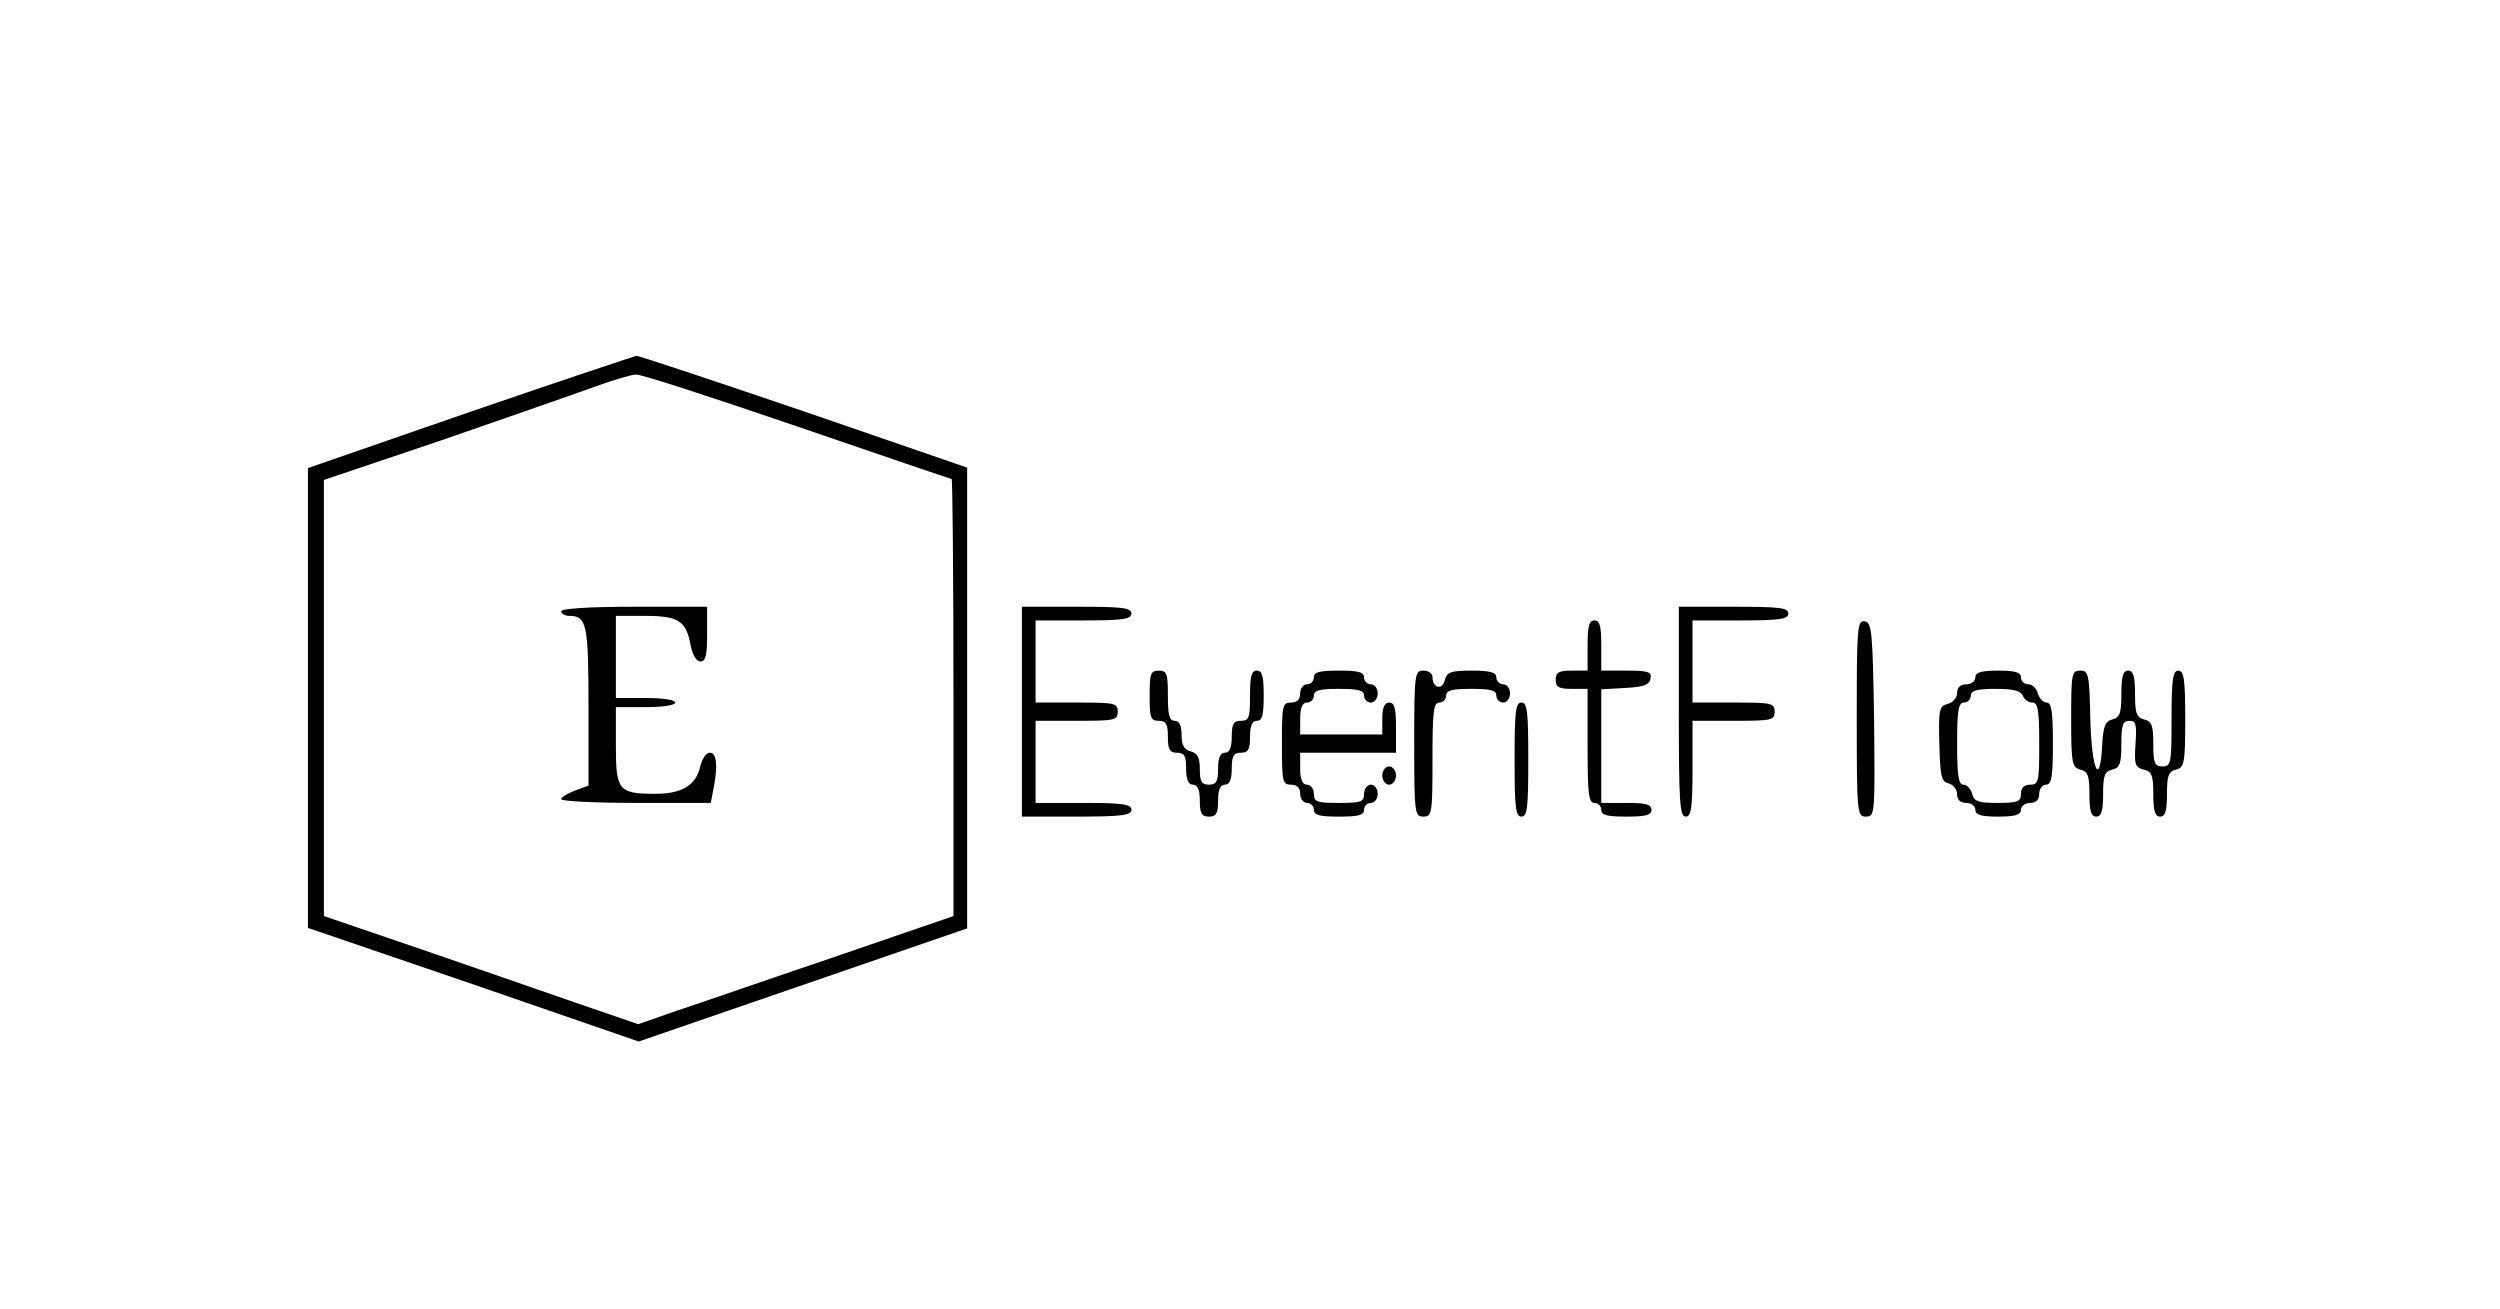 <?xml version="1.0" standalone="no"?>
<!DOCTYPE svg PUBLIC "-//W3C//DTD SVG 20010904//EN"
 "http://www.w3.org/TR/2001/REC-SVG-20010904/DTD/svg10.dtd">
<svg version="1.0" xmlns="http://www.w3.org/2000/svg"
 width="548pt" height="287pt" viewBox="0 0 548 287"
 preserveAspectRatio="xMidYMid meet">

<g transform="translate(0,287) scale(0.1,-0.1)"
fill="#000000" stroke="none">
<path d="M1030 1967 l-355 -123 0 -504 0 -504 363 -124 362 -125 360 124 360
124 0 505 0 505 -357 123 c-197 67 -362 122 -368 122 -5 -1 -170 -56 -365
-123z m718 -32 c184 -63 336 -115 338 -115 2 0 4 -215 4 -479 l0 -479 -262
-90 c-145 -49 -300 -103 -346 -118 l-83 -29 -137 47 c-75 26 -230 80 -344 119
l-208 71 0 478 0 478 258 87 c141 49 291 101 332 116 41 15 84 28 94 28 11 1
170 -51 354 -114z"/>
<path d="M1230 1530 c0 -5 8 -10 18 -10 38 0 42 -18 42 -198 l0 -174 -30 -11
c-16 -6 -30 -15 -30 -19 0 -4 74 -8 164 -8 l164 0 6 31 c10 51 7 79 -8 79 -8
0 -17 -13 -21 -30 -9 -41 -40 -60 -98 -60 -81 0 -87 7 -87 105 l0 85 65 0 c37
0 65 4 65 10 0 6 -28 10 -65 10 l-65 0 0 90 0 90 64 0 c74 0 90 -11 100 -65 4
-21 13 -35 21 -35 12 0 15 14 15 60 l0 60 -160 0 c-100 0 -160 -4 -160 -10z"/>
<path d="M2240 1310 l0 -230 120 0 c100 0 120 3 120 15 0 12 -18 15 -105 15
l-105 0 0 90 0 90 90 0 c83 0 90 1 90 20 0 19 -7 20 -90 20 l-90 0 0 90 0 90
105 0 c87 0 105 3 105 15 0 13 -20 15 -120 15 l-120 0 0 -230z"/>
<path d="M3680 1310 c0 -198 2 -230 15 -230 12 0 15 18 15 105 l0 105 90 0
c83 0 90 1 90 20 0 19 -7 20 -90 20 l-90 0 0 90 0 90 105 0 c87 0 105 3 105
15 0 13 -20 15 -120 15 l-120 0 0 -230z"/>
<path d="M3480 1455 l0 -55 -35 0 c-28 0 -35 -4 -35 -20 0 -16 7 -20 35 -20
l35 0 0 -125 c0 -104 2 -125 15 -125 8 0 15 -7 15 -15 0 -12 13 -15 55 -15 42
0 55 3 55 15 0 12 -13 15 -55 15 l-55 0 0 124 0 125 52 3 c41 2 54 7 56 21 3
14 -5 17 -52 17 l-56 0 0 55 c0 42 -3 55 -15 55 -12 0 -15 -13 -15 -55z"/>
<path d="M4070 1296 c0 -210 1 -216 20 -216 20 0 20 5 18 212 -3 193 -5 213
-20 216 -17 3 -18 -12 -18 -212z"/>
<path d="M2520 1345 c0 -48 2 -55 20 -55 16 0 20 -7 20 -35 0 -28 4 -35 20
-35 16 0 20 -7 20 -35 0 -24 5 -35 15 -35 10 0 15 -11 15 -35 0 -28 4 -35 20
-35 16 0 20 7 20 35 0 24 5 35 15 35 10 0 15 11 15 35 0 28 4 35 20 35 16 0
20 7 20 35 0 24 5 35 15 35 12 0 15 13 15 55 0 42 -3 55 -15 55 -12 0 -15 -13
-15 -55 0 -48 -2 -55 -20 -55 -16 0 -20 -7 -20 -35 0 -24 -5 -35 -15 -35 -10
0 -15 -11 -15 -35 0 -28 -4 -35 -20 -35 -16 0 -20 7 -20 34 0 25 -5 35 -20 39
-15 4 -20 14 -20 36 0 21 -5 31 -15 31 -12 0 -15 13 -15 55 0 48 -2 55 -20 55
-18 0 -20 -7 -20 -55z"/>
<path d="M2880 1385 c0 -8 -7 -15 -15 -15 -8 0 -15 -9 -15 -20 0 -13 -7 -20
-20 -20 -19 0 -20 -7 -20 -90 0 -83 1 -90 20 -90 13 0 20 -7 20 -20 0 -11 7
-20 15 -20 8 0 15 -7 15 -15 0 -12 13 -15 55 -15 42 0 55 3 55 15 0 8 7 15 15
15 8 0 15 9 15 20 0 11 -7 20 -15 20 -8 0 -15 -9 -15 -20 0 -18 -7 -20 -55
-20 -48 0 -55 2 -55 20 0 11 -7 20 -15 20 -10 0 -15 11 -15 35 l0 35 105 0
105 0 0 55 c0 42 -3 55 -15 55 -10 0 -15 -11 -15 -35 l0 -35 -90 0 -90 0 0 35
c0 24 5 35 15 35 8 0 15 7 15 15 0 12 13 15 55 15 42 0 55 -3 55 -15 0 -8 7
-15 15 -15 8 0 15 9 15 20 0 11 -7 20 -15 20 -8 0 -15 7 -15 15 0 12 -13 15
-55 15 -42 0 -55 -3 -55 -15z"/>
<path d="M3100 1240 c0 -153 1 -160 20 -160 19 0 20 7 20 125 0 104 2 125 15
125 8 0 15 7 15 15 0 12 13 15 55 15 42 0 55 -3 55 -15 0 -8 7 -15 15 -15 8 0
15 9 15 20 0 11 -7 20 -15 20 -8 0 -15 7 -15 15 0 11 -13 15 -54 15 -46 0 -54
-3 -59 -21 -6 -23 -27 -17 -27 7 0 8 -9 14 -20 14 -19 0 -20 -7 -20 -160z"/>
<path d="M4330 1385 c0 -8 -9 -15 -20 -15 -13 0 -20 -7 -20 -19 0 -10 -9 -21
-21 -24 -18 -5 -20 -12 -18 -88 2 -70 4 -82 20 -86 11 -3 19 -14 19 -24 0 -12
7 -19 20 -19 11 0 20 -7 20 -15 0 -11 12 -15 50 -15 38 0 50 4 50 15 0 8 9 15
20 15 13 0 20 7 20 20 0 11 7 20 15 20 12 0 15 17 15 90 0 70 -3 90 -14 90 -7
0 -16 9 -19 20 -3 11 -12 20 -21 20 -9 0 -16 7 -16 15 0 11 -12 15 -50 15 -38
0 -50 -4 -50 -15z m104 -40 c3 -8 12 -15 21 -15 12 0 15 -16 15 -90 0 -83 -1
-90 -20 -90 -13 0 -20 -7 -20 -20 0 -17 -7 -20 -51 -20 -42 0 -52 3 -56 20 -3
11 -12 20 -19 20 -11 0 -14 20 -14 90 0 73 3 90 15 90 8 0 15 7 15 15 0 11 13
15 54 15 39 0 55 -4 60 -15z"/>
<path d="M4540 1294 c0 -97 2 -106 20 -111 17 -4 20 -14 20 -54 0 -37 4 -49
15 -49 11 0 15 12 15 49 0 40 3 50 20 54 17 4 20 14 20 56 0 42 3 51 18 51 14
0 16 -8 13 -51 -3 -44 -1 -51 18 -56 18 -4 21 -13 21 -54 0 -37 4 -49 15 -49
11 0 15 12 15 49 0 40 3 50 20 54 18 5 20 14 20 111 0 88 -3 106 -15 106 -12
0 -15 -18 -15 -105 0 -98 -1 -105 -20 -105 -17 0 -20 7 -20 49 0 40 -3 50 -20
54 -17 4 -20 14 -20 56 0 39 -4 51 -15 51 -11 0 -15 -12 -15 -51 0 -42 -3 -52
-20 -56 -15 -4 -20 -15 -22 -57 -5 -93 -23 -55 -26 57 -2 99 -4 107 -22 107
-19 0 -20 -7 -20 -106z"/>
<path d="M3320 1205 c0 -104 2 -125 15 -125 13 0 15 21 15 125 0 104 -2 125
-15 125 -13 0 -15 -21 -15 -125z"/>
<path d="M3030 1170 c0 -11 7 -20 15 -20 8 0 15 9 15 20 0 11 -7 20 -15 20 -8
0 -15 -9 -15 -20z"/>
</g>
</svg>
